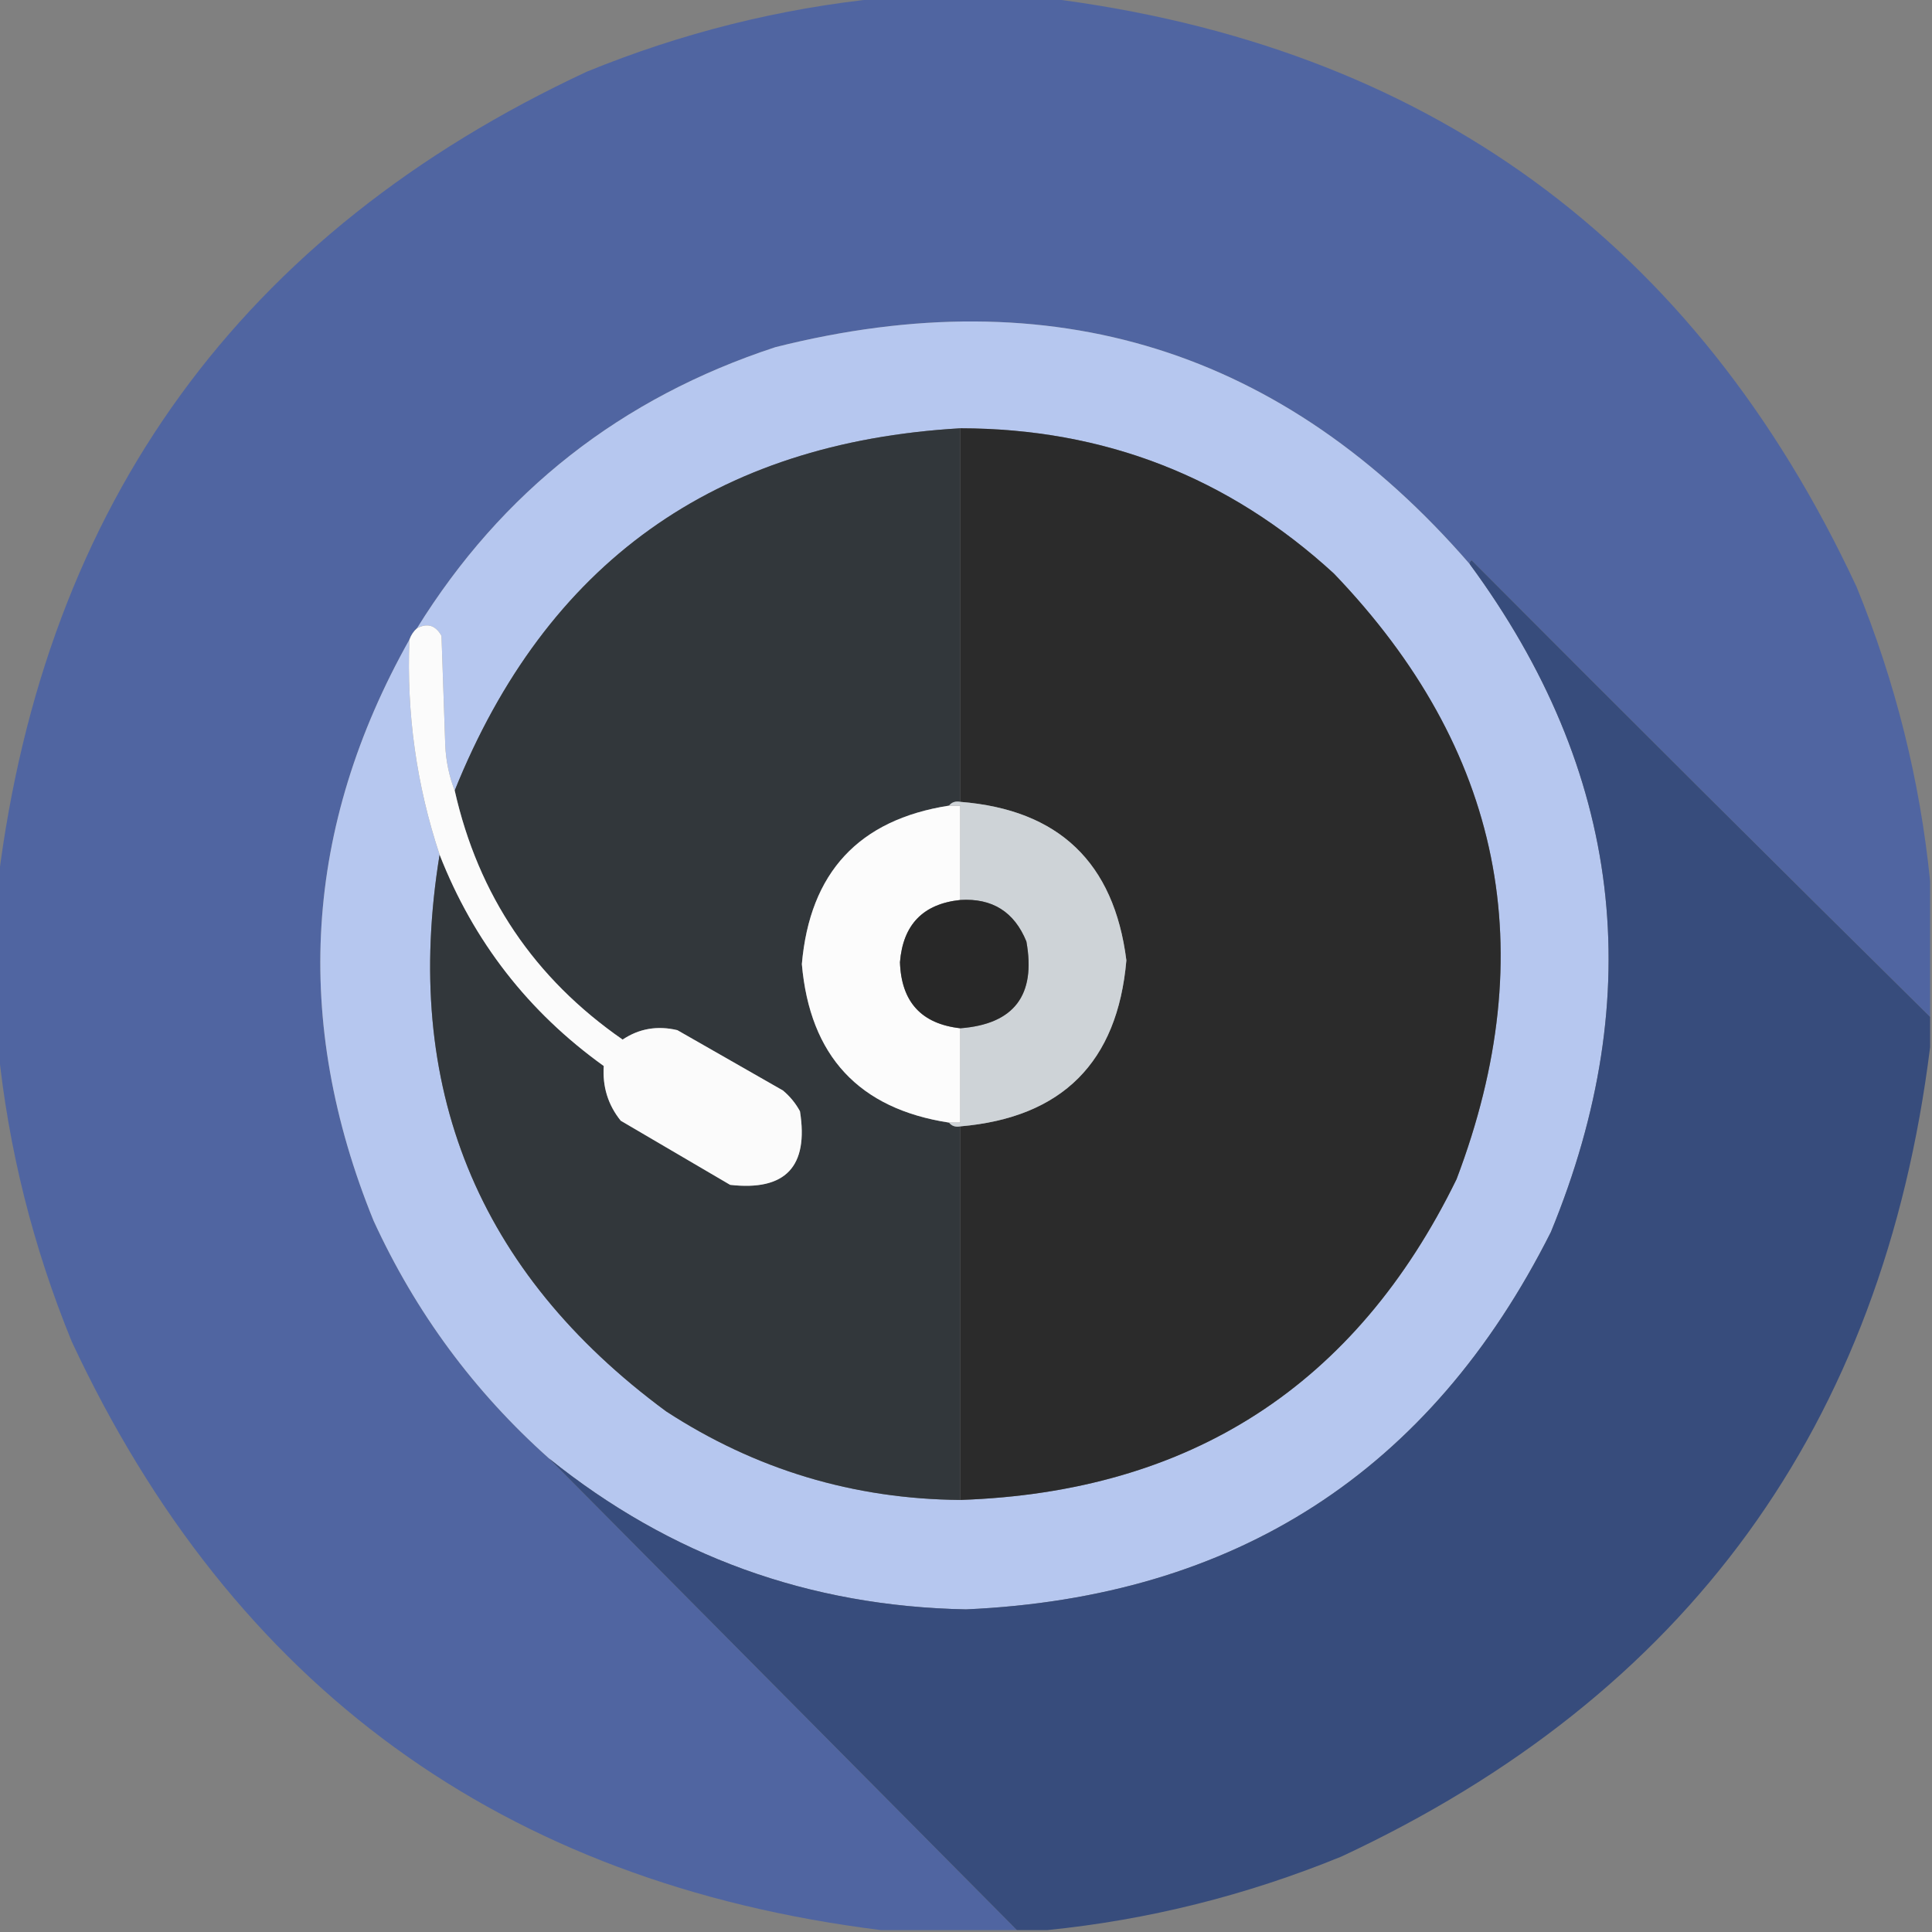 <?xml version="1.0" encoding="UTF-8"?>
<!DOCTYPE svg PUBLIC "-//W3C//DTD SVG 1.1//EN" "http://www.w3.org/Graphics/SVG/1.1/DTD/svg11.dtd">
<svg xmlns="http://www.w3.org/2000/svg" version="1.1" width="512px" height="512px" style="shape-rendering:geometricPrecision; text-rendering:geometricPrecision; image-rendering:optimizeQuality; fill-rule:evenodd; clip-rule:evenodd" xmlns:xlink="http://www.w3.org/1999/xlink">
<rect width="100%" height="100%" fill="#808080" stroke="none"/>
<g><path style="opacity:0.991" fill="#5065a1" d="M 233.5,-0.5 C 248.167,-0.5 262.833,-0.5 277.5,-0.5C 377.805,11.982 449.305,63.982 492,155.5C 502.297,180.687 508.797,206.687 511.5,233.5C 511.5,245.5 511.5,257.5 511.5,269.5C 470.868,229.368 430.368,189.035 390,148.5C 389.601,148.728 389.435,149.062 389.5,149.5C 340.274,92.677 278.941,73.51 205.5,92C 164.654,105.389 132.987,130.223 110.5,166.5C 109.599,167.29 108.932,168.29 108.5,169.5C 80.587,219.158 77.42,270.491 99,323.5C 110.151,347.803 125.651,368.803 145.5,386.5C 186.785,428.119 228.118,469.785 269.5,511.5C 257.5,511.5 245.5,511.5 233.5,511.5C 133.195,499.018 61.695,447.018 19,355.5C 8.703,330.313 2.203,304.313 -0.5,277.5C -0.5,262.833 -0.5,248.167 -0.5,233.5C 11.982,133.195 63.982,61.695 155.5,19C 180.687,8.703 206.687,2.203 233.5,-0.5 Z"/></g>
<g><path style="opacity:1" fill="#b6c7ef" d="M 389.5,149.5 C 429.85,204.296 437.016,263.296 411,326.5C 379.07,389.99 327.404,423.323 256,426.5C 214.443,425.708 177.61,412.374 145.5,386.5C 125.651,368.803 110.151,347.803 99,323.5C 77.42,270.491 80.587,219.158 108.5,169.5C 107.709,189.066 110.376,208.066 116.5,226.5C 106.473,287.926 126.473,337.093 176.5,374C 200.195,389.44 226.195,397.273 254.5,397.5C 315.506,395.431 359.339,367.098 386,312.5C 408.951,252.013 398.117,198.513 353.5,152C 325.579,126.383 292.579,113.549 254.5,113.5C 189.435,117.257 144.768,149.257 120.5,209.5C 119.019,205.681 118.186,201.681 118,197.5C 117.667,187.833 117.333,178.167 117,168.5C 115.422,165.695 113.255,165.028 110.5,166.5C 132.987,130.223 164.654,105.389 205.5,92C 278.941,73.51 340.274,92.677 389.5,149.5 Z"/></g>
<g><path style="opacity:1" fill="#32373b" d="M 254.5,113.5 C 254.5,146.5 254.5,179.5 254.5,212.5C 253.209,212.263 252.209,212.596 251.5,213.5C 227.61,217.222 214.61,231.222 212.5,255.5C 214.628,279.842 227.628,293.842 251.5,297.5C 252.209,298.404 253.209,298.737 254.5,298.5C 254.5,331.5 254.5,364.5 254.5,397.5C 226.195,397.273 200.195,389.44 176.5,374C 126.473,337.093 106.473,287.926 116.5,226.5C 125.479,249.459 139.979,268.126 160,282.5C 159.634,287.979 161.134,292.812 164.5,297C 174.167,302.667 183.833,308.333 193.5,314C 208.164,315.668 214.331,309.168 212,294.5C 210.859,292.391 209.359,290.558 207.5,289C 198.167,283.667 188.833,278.333 179.5,273C 174.201,271.747 169.368,272.58 165,275.5C 141.591,259.262 126.758,237.262 120.5,209.5C 144.768,149.257 189.435,117.257 254.5,113.5 Z"/></g>
<g><path style="opacity:1" fill="#2b2b2b" d="M 254.5,113.5 C 292.579,113.549 325.579,126.383 353.5,152C 398.117,198.513 408.951,252.013 386,312.5C 359.339,367.098 315.506,395.431 254.5,397.5C 254.5,364.5 254.5,331.5 254.5,298.5C 281.493,296.173 296.16,281.507 298.5,254.5C 295.234,228.568 280.567,214.568 254.5,212.5C 254.5,179.5 254.5,146.5 254.5,113.5 Z"/></g>
<g><path style="opacity:1" fill="#374c7c" d="M 511.5,269.5 C 511.5,272.167 511.5,274.833 511.5,277.5C 499.018,377.805 447.018,449.305 355.5,492C 330.313,502.297 304.313,508.797 277.5,511.5C 274.833,511.5 272.167,511.5 269.5,511.5C 228.118,469.785 186.785,428.119 145.5,386.5C 177.61,412.374 214.443,425.708 256,426.5C 327.404,423.323 379.07,389.99 411,326.5C 437.016,263.296 429.85,204.296 389.5,149.5C 389.435,149.062 389.601,148.728 390,148.5C 430.368,189.035 470.868,229.368 511.5,269.5 Z"/></g>
<g><path style="opacity:1" fill="#fbfbfb" d="M 120.5,209.5 C 126.758,237.262 141.591,259.262 165,275.5C 169.368,272.58 174.201,271.747 179.5,273C 188.833,278.333 198.167,283.667 207.5,289C 209.359,290.558 210.859,292.391 212,294.5C 214.331,309.168 208.164,315.668 193.5,314C 183.833,308.333 174.167,302.667 164.5,297C 161.134,292.812 159.634,287.979 160,282.5C 139.979,268.126 125.479,249.459 116.5,226.5C 110.376,208.066 107.709,189.066 108.5,169.5C 108.932,168.29 109.599,167.29 110.5,166.5C 113.255,165.028 115.422,165.695 117,168.5C 117.333,178.167 117.667,187.833 118,197.5C 118.186,201.681 119.019,205.681 120.5,209.5 Z"/></g>
<g><path style="opacity:1" fill="#fcfcfc" d="M 251.5,213.5 C 252.5,213.5 253.5,213.5 254.5,213.5C 254.5,221.833 254.5,230.167 254.5,238.5C 244.635,239.532 239.302,245.032 238.5,255C 238.849,265.512 244.182,271.345 254.5,272.5C 254.5,280.833 254.5,289.167 254.5,297.5C 253.5,297.5 252.5,297.5 251.5,297.5C 227.628,293.842 214.628,279.842 212.5,255.5C 214.61,231.222 227.61,217.222 251.5,213.5 Z"/></g>
<g><path style="opacity:1" fill="#ced3d7" d="M 251.5,213.5 C 252.209,212.596 253.209,212.263 254.5,212.5C 280.567,214.568 295.234,228.568 298.5,254.5C 296.16,281.507 281.493,296.173 254.5,298.5C 253.209,298.737 252.209,298.404 251.5,297.5C 252.5,297.5 253.5,297.5 254.5,297.5C 254.5,289.167 254.5,280.833 254.5,272.5C 268.744,271.406 274.578,263.74 272,249.5C 268.803,241.651 262.969,237.984 254.5,238.5C 254.5,230.167 254.5,221.833 254.5,213.5C 253.5,213.5 252.5,213.5 251.5,213.5 Z"/></g>
<g><path style="opacity:1" fill="#282828" d="M 254.5,238.5 C 262.969,237.984 268.803,241.651 272,249.5C 274.578,263.74 268.744,271.406 254.5,272.5C 244.182,271.345 238.849,265.512 238.5,255C 239.302,245.032 244.635,239.532 254.5,238.5 Z"/></g>
</svg>
